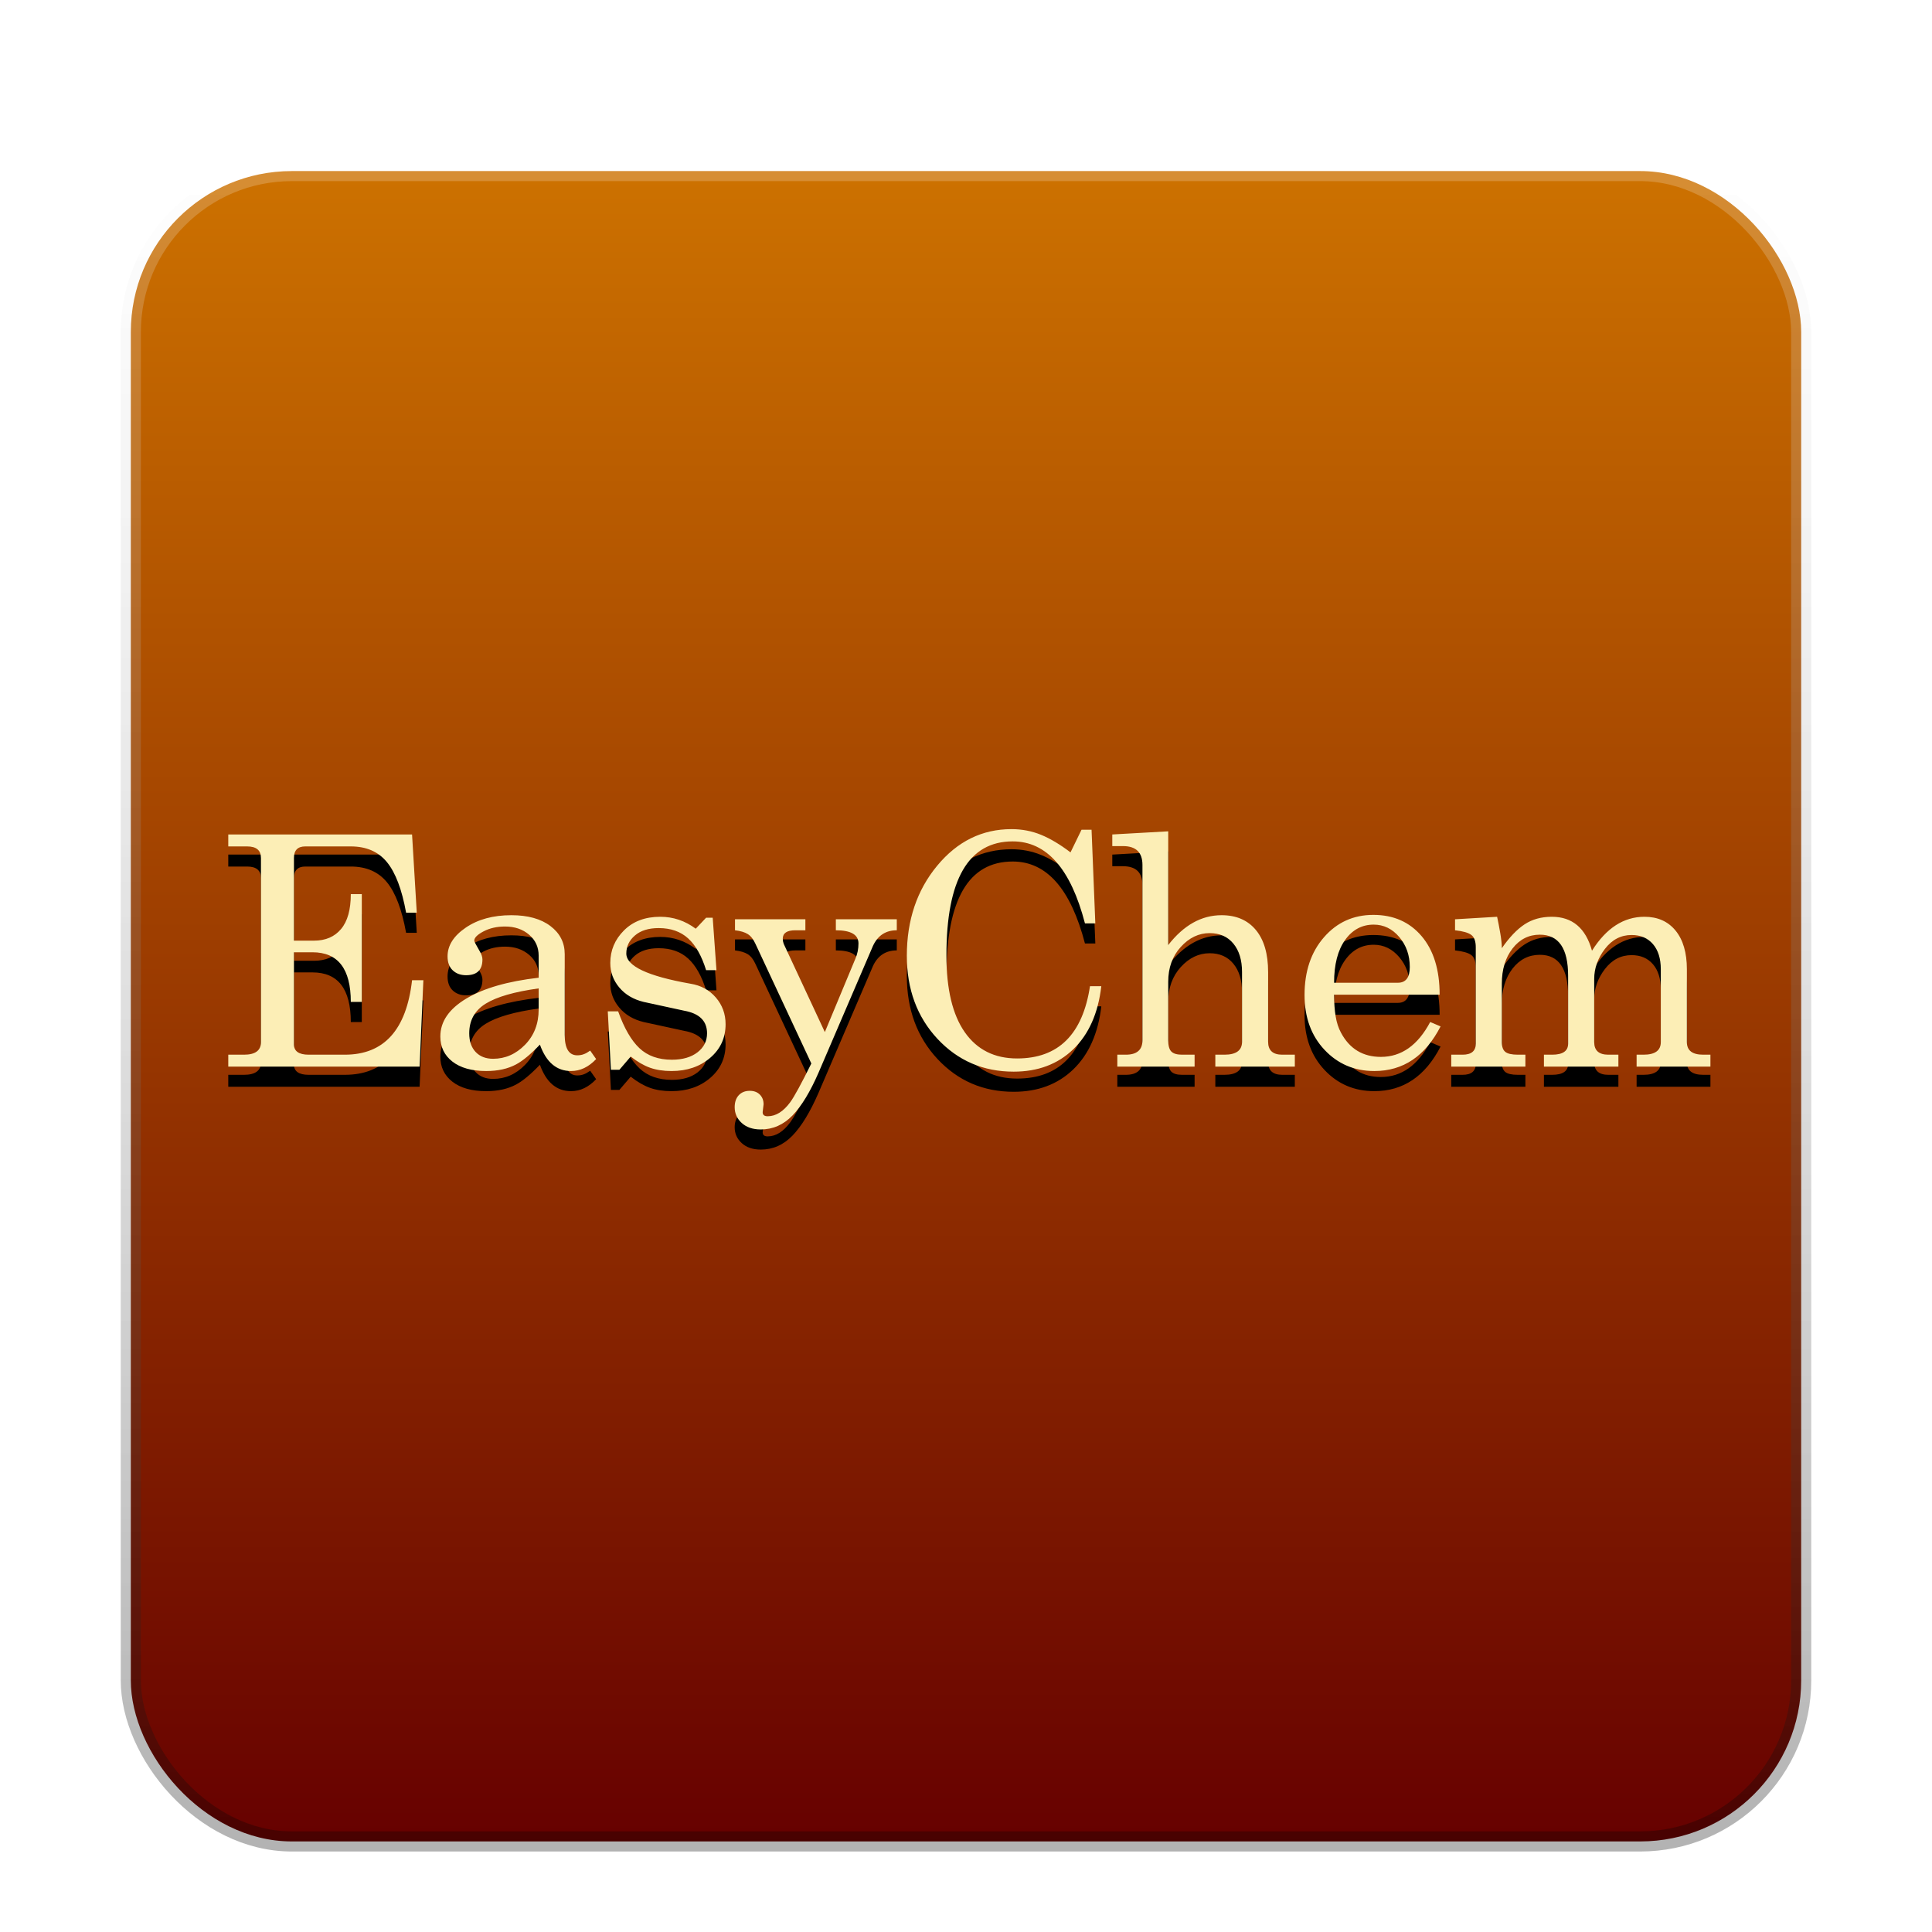 <?xml version="1.0" encoding="UTF-8"?>
<svg width="96px" height="96px" viewBox="0 0 96 96" version="1.1" xmlns="http://www.w3.org/2000/svg" xmlns:xlink="http://www.w3.org/1999/xlink">
    <title>com.apps.easychem</title>
    <defs>
        <filter x="-14.3%" y="-14.3%" width="128.6%" height="128.6%" filterUnits="objectBoundingBox" id="filter-1">
            <feOffset dx="0" dy="2" in="SourceAlpha" result="shadowOffsetOuter1"></feOffset>
            <feGaussianBlur stdDeviation="2" in="shadowOffsetOuter1" result="shadowBlurOuter1"></feGaussianBlur>
            <feColorMatrix values="0 0 0 0 0   0 0 0 0 0   0 0 0 0 0  0 0 0 0.2 0" type="matrix" in="shadowBlurOuter1" result="shadowMatrixOuter1"></feColorMatrix>
            <feMerge>
                <feMergeNode in="shadowMatrixOuter1"></feMergeNode>
                <feMergeNode in="SourceGraphic"></feMergeNode>
            </feMerge>
        </filter>
        <linearGradient x1="50%" y1="0%" x2="50%" y2="100%" id="linearGradient-2">
            <stop stop-color="#CD7200" offset="0%"></stop>
            <stop stop-color="#660000" offset="100%"></stop>
        </linearGradient>
        <linearGradient x1="50%" y1="0%" x2="50%" y2="100%" id="linearGradient-3">
            <stop stop-color="#FFFFFF" stop-opacity="0.2" offset="0%"></stop>
            <stop stop-color="#000000" stop-opacity="0.3" offset="100%"></stop>
        </linearGradient>
        <path d="M14.85,45 L15.037,40.707 L14.475,40.707 C14.194,43.174 13.081,44.407 11.135,44.407 L9.34,44.407 C8.85,44.407 8.606,44.235 8.606,43.892 L8.606,39.318 L9.527,39.318 C10.796,39.318 11.431,40.14 11.431,41.784 L11.978,41.784 L11.978,36.43 L11.431,36.43 C11.431,37.2 11.27,37.778 10.947,38.163 C10.625,38.548 10.177,38.74 9.605,38.74 L8.606,38.74 L8.606,34.635 C8.606,34.25 8.793,34.058 9.168,34.058 L11.431,34.058 C12.201,34.058 12.8,34.318 13.226,34.838 C13.653,35.358 13.97,36.196 14.179,37.351 L14.709,37.351 L14.475,33.464 L5.343,33.464 L5.343,34.058 L6.28,34.058 C6.738,34.058 6.967,34.25 6.967,34.635 L6.967,43.782 C6.967,44.199 6.686,44.407 6.124,44.407 L5.343,44.407 L5.343,45 L14.85,45 Z M22.374,45.219 C22.832,45.219 23.248,45.021 23.622,44.625 L23.326,44.204 C23.211,44.287 23.105,44.347 23.006,44.383 C22.907,44.42 22.8,44.438 22.686,44.438 C22.27,44.438 22.061,44.1 22.061,43.423 L22.061,39.412 C22.061,38.839 21.825,38.374 21.351,38.015 C20.878,37.656 20.23,37.476 19.408,37.476 C18.502,37.476 17.748,37.682 17.144,38.093 C16.541,38.504 16.239,38.98 16.239,39.521 C16.239,39.823 16.325,40.054 16.497,40.216 C16.668,40.377 16.889,40.458 17.16,40.458 C17.701,40.458 17.972,40.197 17.972,39.677 C17.972,39.552 17.925,39.412 17.831,39.256 C17.654,38.954 17.566,38.782 17.566,38.74 C17.566,38.595 17.719,38.441 18.026,38.28 C18.333,38.119 18.69,38.038 19.096,38.038 C19.574,38.038 19.972,38.173 20.29,38.444 C20.607,38.714 20.766,39.063 20.766,39.49 L20.766,40.582 C19.226,40.759 18.026,41.105 17.168,41.62 C16.309,42.136 15.88,42.763 15.88,43.501 C15.88,44.022 16.08,44.438 16.481,44.75 C16.882,45.062 17.441,45.219 18.159,45.219 C18.742,45.219 19.236,45.109 19.642,44.891 C19.975,44.714 20.37,44.386 20.828,43.907 C21.14,44.781 21.656,45.219 22.374,45.219 Z M18.502,44.61 C18.138,44.61 17.849,44.498 17.636,44.274 C17.423,44.05 17.316,43.741 17.316,43.345 C17.316,42.7 17.589,42.208 18.136,41.87 C18.682,41.532 19.559,41.28 20.766,41.113 L20.766,42.159 C20.766,42.867 20.54,43.452 20.087,43.915 C19.634,44.378 19.106,44.61 18.502,44.61 Z M27.369,45.219 C28.139,45.219 28.779,45 29.289,44.563 C29.799,44.126 30.054,43.569 30.054,42.893 C30.054,42.383 29.892,41.94 29.57,41.566 C29.247,41.191 28.826,40.962 28.305,40.879 C26.182,40.504 25.121,40.005 25.121,39.38 C25.121,39.027 25.264,38.727 25.55,38.483 C25.836,38.238 26.229,38.116 26.729,38.116 C27.332,38.116 27.821,38.288 28.196,38.631 C28.571,38.975 28.867,39.5 29.086,40.208 L29.601,40.208 L29.414,37.601 L29.086,37.601 L28.571,38.147 C28.04,37.752 27.452,37.554 26.807,37.554 C26.058,37.554 25.457,37.78 25.004,38.233 C24.551,38.686 24.325,39.224 24.325,39.849 C24.325,40.307 24.473,40.713 24.77,41.066 C25.066,41.42 25.47,41.66 25.98,41.784 L27.993,42.221 C28.753,42.357 29.133,42.731 29.133,43.345 C29.133,43.73 28.974,44.045 28.657,44.29 C28.339,44.534 27.915,44.657 27.384,44.657 C26.718,44.657 26.182,44.467 25.777,44.087 C25.371,43.707 25.017,43.096 24.715,42.253 L24.2,42.253 L24.356,45.156 L24.778,45.156 L25.34,44.5 C25.673,44.761 25.993,44.945 26.3,45.055 C26.607,45.164 26.963,45.219 27.369,45.219 Z M31.802,48.122 C32.406,48.122 32.931,47.89 33.379,47.427 C33.826,46.964 34.258,46.254 34.674,45.297 L37.375,39.006 C37.614,38.486 38.009,38.225 38.561,38.225 L38.561,37.679 L35.533,37.679 L35.533,38.225 C36.282,38.225 36.657,38.444 36.657,38.881 C36.657,39.152 36.605,39.407 36.5,39.646 L34.986,43.283 L32.941,38.897 C32.91,38.813 32.895,38.73 32.895,38.647 C32.895,38.366 33.103,38.225 33.519,38.225 L34.019,38.225 L34.019,37.679 L30.522,37.679 L30.522,38.225 C30.793,38.257 31.003,38.319 31.154,38.413 C31.305,38.506 31.433,38.668 31.537,38.897 L34.315,44.844 C33.816,45.853 33.467,46.493 33.269,46.764 C32.926,47.232 32.551,47.466 32.145,47.466 C31.979,47.466 31.896,47.399 31.896,47.263 L31.942,46.873 C31.942,46.675 31.88,46.514 31.755,46.389 C31.63,46.264 31.464,46.202 31.256,46.202 C31.027,46.202 30.845,46.275 30.709,46.42 C30.574,46.566 30.506,46.764 30.506,47.014 C30.506,47.326 30.623,47.589 30.858,47.802 C31.092,48.015 31.407,48.122 31.802,48.122 Z M44.368,45.25 C45.575,45.25 46.564,44.878 47.334,44.134 C48.104,43.39 48.567,42.346 48.723,41.004 L48.161,41.004 C47.797,43.397 46.59,44.594 44.54,44.594 C43.416,44.594 42.549,44.16 41.94,43.291 C41.332,42.422 41.027,41.15 41.027,39.474 C41.027,35.697 42.125,33.808 44.321,33.808 C46.007,33.808 47.204,35.166 47.911,37.882 L48.426,37.882 L48.239,33.23 L47.74,33.23 L47.193,34.354 C46.673,33.959 46.184,33.667 45.726,33.48 C45.268,33.293 44.779,33.199 44.259,33.199 C42.802,33.199 41.571,33.805 40.567,35.018 C39.563,36.23 39.06,37.721 39.06,39.49 C39.06,41.155 39.568,42.531 40.582,43.619 C41.597,44.706 42.859,45.25 44.368,45.25 Z M53.359,45 L53.359,44.407 L52.735,44.407 C52.485,44.407 52.308,44.355 52.204,44.251 C52.1,44.147 52.048,43.959 52.048,43.689 L52.048,40.785 C52.048,40.088 52.256,39.511 52.672,39.053 C53.088,38.595 53.567,38.366 54.108,38.366 C54.608,38.366 55.001,38.54 55.287,38.889 C55.573,39.237 55.716,39.708 55.716,40.301 L55.716,43.767 C55.716,44.193 55.425,44.407 54.842,44.407 L54.389,44.407 L54.389,45 L58.339,45 L58.339,44.407 L57.714,44.407 C57.246,44.407 57.012,44.193 57.012,43.767 L57.012,40.301 C57.012,39.396 56.809,38.699 56.403,38.21 C55.997,37.721 55.43,37.476 54.701,37.476 C53.702,37.476 52.818,37.97 52.048,38.959 L52.048,33.308 L49.269,33.464 L49.269,34.042 L49.8,34.042 C50.445,34.042 50.768,34.354 50.768,34.979 L50.768,43.689 C50.768,44.167 50.492,44.407 49.94,44.407 L49.519,44.407 L49.519,45 L53.359,45 Z M62.288,45.219 C63.724,45.219 64.822,44.48 65.581,43.002 L65.066,42.783 C64.452,43.939 63.635,44.516 62.616,44.516 C61.721,44.516 61.06,44.115 60.633,43.314 C60.508,43.085 60.42,42.815 60.368,42.502 C60.316,42.19 60.29,41.831 60.29,41.425 L65.535,41.425 C65.535,40.187 65.235,39.217 64.637,38.514 C64.039,37.812 63.24,37.46 62.241,37.46 C61.252,37.46 60.435,37.83 59.79,38.569 C59.145,39.308 58.822,40.265 58.822,41.441 C58.822,42.554 59.153,43.462 59.814,44.165 C60.474,44.867 61.299,45.219 62.288,45.219 Z M60.29,40.832 C60.29,39.927 60.472,39.219 60.836,38.709 C61.2,38.199 61.674,37.944 62.257,37.944 C62.756,37.944 63.18,38.15 63.529,38.561 C63.877,38.972 64.052,39.469 64.052,40.052 C64.052,40.572 63.854,40.832 63.459,40.832 L60.29,40.832 Z M69.796,45 L69.796,44.407 L69.421,44.407 C69.12,44.407 68.912,44.36 68.797,44.266 C68.683,44.173 68.625,44.011 68.625,43.782 L68.625,40.879 C68.625,40.171 68.802,39.589 69.156,39.131 C69.51,38.673 69.963,38.444 70.514,38.444 C71.451,38.444 71.919,39.126 71.919,40.489 L71.919,43.86 C71.919,44.225 71.654,44.407 71.123,44.407 L70.717,44.407 L70.717,45 L74.417,45 L74.417,44.407 L73.917,44.407 C73.449,44.407 73.215,44.199 73.215,43.782 L73.215,40.645 C73.215,40.114 73.392,39.617 73.745,39.154 C74.099,38.691 74.541,38.46 75.072,38.46 C75.52,38.46 75.873,38.61 76.134,38.912 C76.394,39.214 76.524,39.63 76.524,40.161 L76.524,43.782 C76.524,44.199 76.238,44.407 75.665,44.407 L75.322,44.407 L75.322,45 L78.99,45 L78.99,44.407 L78.631,44.407 C78.09,44.407 77.82,44.199 77.82,43.782 L77.82,40.161 C77.82,39.339 77.632,38.699 77.258,38.241 C76.883,37.783 76.368,37.554 75.712,37.554 C74.682,37.554 73.813,38.116 73.105,39.24 C72.793,38.116 72.127,37.554 71.107,37.554 C70.587,37.554 70.137,37.679 69.757,37.929 C69.377,38.179 69,38.574 68.625,39.115 C68.625,38.917 68.599,38.668 68.547,38.366 C68.495,38.064 68.443,37.793 68.391,37.554 L66.3,37.679 L66.3,38.225 C66.685,38.267 66.953,38.342 67.103,38.452 C67.254,38.561 67.33,38.767 67.33,39.068 L67.33,43.86 C67.33,44.225 67.111,44.407 66.674,44.407 L66.112,44.407 L66.112,45 L69.796,45 Z" id="path-4"></path>
        <filter x="-6.8%" y="-42.3%" width="114.6%" height="182.5%" filterUnits="objectBoundingBox" id="filter-5">
            <feMorphology radius="0.5" operator="dilate" in="SourceAlpha" result="shadowSpreadOuter1"></feMorphology>
            <feOffset dx="0" dy="1" in="shadowSpreadOuter1" result="shadowOffsetOuter1"></feOffset>
            <feGaussianBlur stdDeviation="1" in="shadowOffsetOuter1" result="shadowBlurOuter1"></feGaussianBlur>
            <feColorMatrix values="0 0 0 0 0.792   0 0 0 0 0.151   0 0 0 0 0.032  0 0 0 0.683 0" type="matrix" in="shadowBlurOuter1"></feColorMatrix>
        </filter>
    </defs>
    <g id="com.apps.easychem" stroke="none" stroke-width="1" fill="none" fill-rule="evenodd">
        <g id="编组" filter="url(#filter-1)" transform="translate(6, 6)">
            <rect id="矩形" stroke="url(#linearGradient-3)" fill="url(#linearGradient-2)" x="0.5" y="0.5" width="83" height="83" rx="8"></rect>
            <g id="EasyChem" fill-rule="nonzero">
                <use fill="black" fill-opacity="1" filter="url(#filter-5)" xlink:href="#path-4"></use>
                <use fill="#FCEEB6" xlink:href="#path-4"></use>
            </g>
            <path d="M34.019,37.679 L34.019,38.225 L33.519,38.225 C33.103,38.225 32.895,38.366 32.895,38.647 C32.895,38.702 32.902,38.758 32.915,38.813 L32.941,38.897 L34.986,43.283 L36.5,39.646 C36.605,39.407 36.657,39.152 36.657,38.881 C36.657,38.475 36.334,38.258 35.688,38.229 L35.533,38.225 L35.533,37.679 L38.561,37.679 L38.561,38.225 C38.06,38.225 37.687,38.44 37.444,38.87 L37.375,39.006 L34.674,45.297 C34.258,46.254 33.826,46.964 33.379,47.427 C32.981,47.839 32.521,48.068 32,48.113 L31.802,48.122 C31.407,48.122 31.092,48.015 30.858,47.802 C30.623,47.589 30.506,47.326 30.506,47.014 C30.506,46.764 30.574,46.566 30.709,46.42 C30.817,46.304 30.956,46.234 31.124,46.211 L31.256,46.202 C31.464,46.202 31.63,46.264 31.755,46.389 C31.855,46.489 31.915,46.612 31.935,46.759 L31.942,46.873 L31.896,47.263 C31.896,47.399 31.979,47.466 32.145,47.466 C32.551,47.466 32.926,47.232 33.269,46.764 L33.371,46.613 L33.495,46.409 L33.639,46.153 L33.897,45.671 L34.095,45.284 L34.315,44.844 L31.537,38.897 C31.433,38.668 31.305,38.506 31.154,38.413 C31.033,38.338 30.874,38.283 30.677,38.248 L30.522,38.225 L30.522,37.679 L34.019,37.679 Z M31.256,46.702 C31.161,46.702 31.112,46.721 31.076,46.761 C31.032,46.807 31.006,46.883 31.006,47.014 C31.006,47.185 31.064,47.313 31.194,47.432 C31.262,47.494 31.345,47.542 31.445,47.574 L31.478,47.581 L31.455,47.532 C31.43,47.469 31.413,47.399 31.405,47.323 L31.399,47.204 L31.442,46.873 C31.442,46.804 31.43,46.771 31.402,46.743 C31.375,46.716 31.337,46.702 31.256,46.702 Z M44.259,33.199 C44.779,33.199 45.268,33.293 45.726,33.48 C46.107,33.636 46.511,33.864 46.936,34.165 L47.193,34.354 L47.74,33.23 L48.239,33.23 L48.426,37.882 L47.911,37.882 C47.229,35.263 46.092,33.907 44.5,33.813 L44.321,33.808 C42.125,33.808 41.027,35.697 41.027,39.474 C41.027,41.15 41.332,42.422 41.94,43.291 C42.549,44.16 43.416,44.594 44.54,44.594 C46.519,44.594 47.712,43.479 48.12,41.247 L48.161,41.004 L48.723,41.004 C48.567,42.346 48.104,43.39 47.334,44.134 C46.619,44.825 45.715,45.195 44.623,45.244 L44.368,45.25 C42.859,45.25 41.597,44.706 40.582,43.619 C39.568,42.531 39.06,41.155 39.06,39.49 C39.06,37.721 39.563,36.23 40.567,35.018 C41.512,33.877 42.658,33.272 44.004,33.205 L44.259,33.199 Z M25.55,38.483 C25.264,38.727 25.121,39.027 25.121,39.38 C25.121,40.005 26.182,40.504 28.305,40.879 C28.826,40.962 29.247,41.191 29.57,41.566 C29.892,41.94 30.054,42.383 30.054,42.893 C30.054,43.569 29.799,44.126 29.289,44.563 C28.83,44.956 28.266,45.173 27.596,45.212 L27.369,45.219 C26.963,45.219 26.607,45.164 26.3,45.055 C26.054,44.967 25.8,44.832 25.538,44.648 L25.34,44.5 L24.778,45.156 L24.356,45.156 L24.2,42.253 L24.715,42.253 C25.017,43.096 25.371,43.707 25.777,44.087 C26.182,44.467 26.718,44.657 27.384,44.657 C27.915,44.657 28.339,44.534 28.657,44.29 C28.974,44.045 29.133,43.73 29.133,43.345 C29.133,42.775 28.805,42.411 28.15,42.254 L25.98,41.784 C25.47,41.66 25.066,41.42 24.77,41.066 C24.473,40.713 24.325,40.307 24.325,39.849 C24.325,39.224 24.551,38.686 25.004,38.233 C25.411,37.826 25.939,37.602 26.586,37.561 L26.807,37.554 C27.38,37.554 27.909,37.71 28.392,38.023 L28.571,38.147 L29.086,37.601 L29.414,37.601 L29.601,40.208 L29.086,40.208 C28.867,39.5 28.571,38.975 28.196,38.631 C27.821,38.288 27.332,38.116 26.729,38.116 C26.229,38.116 25.836,38.238 25.55,38.483 Z M19.408,37.476 C20.23,37.476 20.878,37.656 21.351,38.015 C21.777,38.338 22.012,38.747 22.054,39.243 L22.061,39.412 L22.061,43.423 C22.061,44.1 22.27,44.438 22.686,44.438 C22.8,44.438 22.907,44.42 23.006,44.383 C23.072,44.359 23.141,44.324 23.214,44.279 L23.326,44.204 L23.622,44.625 C23.289,44.977 22.924,45.172 22.525,45.211 L22.374,45.219 C21.703,45.219 21.21,44.838 20.893,44.076 L20.828,43.907 C20.37,44.386 19.975,44.714 19.642,44.891 C19.294,45.078 18.881,45.185 18.403,45.212 L18.159,45.219 C17.441,45.219 16.882,45.062 16.481,44.75 C16.08,44.438 15.88,44.022 15.88,43.501 C15.88,42.763 16.309,42.136 17.168,41.62 C17.96,41.145 19.043,40.814 20.416,40.626 L20.766,40.582 L20.766,39.49 C20.766,39.063 20.607,38.714 20.29,38.444 C20.012,38.207 19.673,38.074 19.271,38.044 L19.096,38.038 C18.69,38.038 18.333,38.119 18.026,38.28 C17.719,38.441 17.566,38.595 17.566,38.74 L17.57,38.762 L17.603,38.842 L17.67,38.971 L17.831,39.256 C17.925,39.412 17.972,39.552 17.972,39.677 C17.972,40.157 17.741,40.416 17.28,40.453 L17.16,40.458 C16.889,40.458 16.668,40.377 16.497,40.216 C16.325,40.054 16.239,39.823 16.239,39.521 C16.239,38.98 16.541,38.504 17.144,38.093 C17.688,37.723 18.353,37.519 19.141,37.482 L19.408,37.476 Z M62.241,37.46 C63.24,37.46 64.039,37.812 64.637,38.514 C65.189,39.163 65.487,40.039 65.529,41.144 L65.535,41.425 L60.29,41.425 C60.29,41.831 60.316,42.19 60.368,42.502 C60.42,42.815 60.508,43.085 60.633,43.314 C61.06,44.115 61.721,44.516 62.616,44.516 C63.572,44.516 64.349,44.008 64.949,42.993 L65.066,42.783 L65.581,43.002 C64.862,44.402 63.839,45.139 62.512,45.212 L62.288,45.219 C61.299,45.219 60.474,44.867 59.814,44.165 C59.153,43.462 58.822,42.554 58.822,41.441 C58.822,40.265 59.145,39.308 59.79,38.569 C60.386,37.887 61.128,37.52 62.016,37.467 L62.241,37.46 Z M69.156,39.131 C68.842,39.538 68.667,40.043 68.632,40.648 L68.625,40.879 L68.625,43.782 C68.625,44.011 68.683,44.173 68.797,44.266 C68.892,44.344 69.053,44.39 69.278,44.403 L69.421,44.407 L69.796,44.407 L69.796,45 L66.112,45 L66.112,44.407 L66.674,44.407 C67.068,44.407 67.284,44.259 67.323,43.964 L67.33,43.86 L67.33,39.068 C67.33,38.767 67.254,38.561 67.103,38.452 C66.974,38.358 66.759,38.289 66.457,38.245 L66.3,38.225 L66.3,37.679 L68.391,37.554 C68.443,37.793 68.495,38.064 68.547,38.366 C68.599,38.668 68.625,38.917 68.625,39.115 C69,38.574 69.377,38.179 69.757,37.929 C70.083,37.715 70.46,37.592 70.889,37.562 L71.107,37.554 C72.127,37.554 72.793,38.116 73.105,39.24 C73.769,38.186 74.574,37.627 75.521,37.561 L75.712,37.554 C76.368,37.554 76.883,37.783 77.258,38.241 C77.595,38.653 77.78,39.213 77.814,39.92 L77.82,40.161 L77.82,43.782 C77.82,44.164 78.047,44.371 78.502,44.402 L78.631,44.407 L78.99,44.407 L78.99,45 L75.322,45 L75.322,44.407 L75.665,44.407 C76.19,44.407 76.474,44.232 76.518,43.882 L76.524,43.782 L76.524,40.161 C76.524,39.63 76.394,39.214 76.134,38.912 C75.906,38.648 75.607,38.5 75.236,38.467 L75.072,38.46 C74.541,38.46 74.099,38.691 73.745,39.154 C73.436,39.559 73.262,39.99 73.223,40.447 L73.215,40.645 L73.215,43.782 C73.215,44.161 73.408,44.367 73.795,44.402 L73.917,44.407 L74.417,44.407 L74.417,45 L70.717,45 L70.717,44.407 L71.123,44.407 C71.605,44.407 71.869,44.256 71.912,43.955 L71.919,43.86 L71.919,40.489 C71.919,39.126 71.451,38.444 70.514,38.444 C69.963,38.444 69.51,38.673 69.156,39.131 Z M9.168,34.058 C8.831,34.058 8.645,34.214 8.611,34.525 L8.606,34.635 L8.606,38.74 L9.605,38.74 C10.177,38.74 10.625,38.548 10.947,38.163 C11.238,37.816 11.397,37.314 11.426,36.655 L11.431,36.43 L11.978,36.43 L11.978,41.784 L11.431,41.784 C11.431,40.212 10.85,39.391 9.689,39.323 L9.527,39.318 L8.606,39.318 L8.606,43.892 C8.606,44.204 8.808,44.374 9.212,44.403 L9.34,44.407 L11.135,44.407 C13.014,44.407 14.116,43.257 14.443,40.958 L14.475,40.707 L15.037,40.707 L14.85,45 L5.343,45 L5.343,44.407 L6.124,44.407 C6.639,44.407 6.918,44.232 6.961,43.882 L6.967,43.782 L6.967,34.635 C6.967,34.285 6.778,34.094 6.399,34.062 L6.28,34.058 L5.343,34.058 L5.343,33.464 L14.475,33.464 L14.709,37.351 L14.179,37.351 C13.97,36.196 13.653,35.358 13.226,34.838 C12.838,34.365 12.309,34.107 11.637,34.064 L11.431,34.058 L9.168,34.058 Z M52.048,33.308 L52.048,38.959 C52.767,38.036 53.585,37.544 54.503,37.483 L54.701,37.476 C55.43,37.476 55.997,37.721 56.403,38.21 C56.772,38.654 56.973,39.271 57.007,40.06 L57.012,40.301 L57.012,43.767 C57.012,44.155 57.205,44.366 57.592,44.402 L57.714,44.407 L58.339,44.407 L58.339,45 L54.389,45 L54.389,44.407 L54.842,44.407 C55.376,44.407 55.666,44.228 55.71,43.869 L55.716,43.767 L55.716,40.301 C55.716,39.708 55.573,39.237 55.287,38.889 C55.032,38.579 54.694,38.407 54.271,38.372 L54.108,38.366 C53.567,38.366 53.088,38.595 52.672,39.053 C52.302,39.46 52.097,39.961 52.056,40.557 L52.048,40.785 L52.048,43.689 C52.048,43.959 52.1,44.147 52.204,44.251 C52.291,44.337 52.428,44.388 52.616,44.402 L52.735,44.407 L53.359,44.407 L53.359,45 L49.519,45 L49.519,44.407 L49.94,44.407 C50.446,44.407 50.72,44.206 50.762,43.803 L50.768,43.689 L50.768,34.979 C50.768,34.399 50.49,34.088 49.933,34.047 L49.8,34.042 L49.269,34.042 L49.269,33.464 L52.048,33.308 Z M20.818,38.268 L20.87,38.325 C21.094,38.604 21.225,38.934 21.258,39.302 L21.266,39.49 L21.266,41.028 L20.823,41.079 C19.348,41.249 18.214,41.576 17.425,42.049 C16.706,42.481 16.38,42.957 16.38,43.501 C16.38,43.869 16.51,44.139 16.788,44.356 C17.092,44.592 17.544,44.719 18.159,44.719 C18.663,44.719 19.077,44.627 19.407,44.449 C19.651,44.32 19.955,44.077 20.311,43.721 L21.027,42.976 L21.299,43.739 C21.451,44.163 21.638,44.436 21.874,44.584 L21.896,44.595 L21.874,44.57 C21.688,44.334 21.586,43.995 21.565,43.582 L21.561,43.423 L21.561,39.412 C21.561,38.998 21.399,38.679 21.049,38.413 C21.007,38.381 20.963,38.351 20.917,38.323 L20.818,38.268 Z M8.296,33.964 L7.257,33.964 L7.318,34.053 C7.395,34.18 7.444,34.331 7.461,34.503 L7.467,34.635 L7.467,43.782 C7.467,44.056 7.392,44.283 7.256,44.459 L7.22,44.499 L8.3,44.499 L8.262,44.45 C8.181,44.33 8.13,44.187 8.112,44.021 L8.106,43.892 L8.106,34.635 C8.106,34.425 8.148,34.238 8.226,34.083 L8.296,33.964 Z M54.83,37.98 L54.989,38.043 C55.251,38.161 55.481,38.338 55.673,38.572 C55.998,38.968 56.174,39.472 56.21,40.072 L56.216,40.301 L56.216,43.767 C56.216,44.045 56.14,44.275 56,44.454 L55.959,44.499 L56.742,44.499 L56.723,44.476 C56.609,44.323 56.538,44.131 56.518,43.906 L56.512,43.767 L56.512,40.301 C56.512,39.504 56.341,38.919 56.018,38.529 C55.745,38.2 55.38,38.019 54.891,37.983 L54.83,37.98 Z M67.987,38.079 L67.473,38.11 L67.491,38.125 C67.697,38.318 67.802,38.592 67.825,38.923 L67.83,39.068 L67.83,43.86 C67.83,44.081 67.779,44.271 67.685,44.426 L67.634,44.499 L68.333,44.499 L68.321,44.483 C68.208,44.327 68.148,44.135 68.13,43.916 L68.125,43.782 L68.125,40.879 L68.129,40.709 L68.125,40.716 L68.125,39.115 C68.125,38.983 68.111,38.814 68.08,38.61 L68.016,38.235 L67.987,38.079 Z M71.26,38.06 L71.204,38.057 L71.222,38.063 C71.969,38.346 72.37,39.117 72.415,40.269 L72.419,40.489 L72.419,43.86 C72.419,44.067 72.372,44.244 72.286,44.39 L72.208,44.499 L72.941,44.499 L72.927,44.483 C72.813,44.332 72.741,44.142 72.721,43.92 L72.715,43.782 L72.715,40.645 C72.715,40.43 72.738,40.22 72.786,40.016 L72.793,39.985 L72.624,39.374 C72.386,38.518 71.954,38.11 71.26,38.06 Z M14.444,42.812 L14.366,42.978 C14.031,43.641 13.575,44.139 12.999,44.462 L12.928,44.499 L14.371,44.499 L14.444,42.812 Z M75.706,38.054 L75.797,38.084 C76.017,38.166 76.216,38.29 76.388,38.455 L76.512,38.586 C76.819,38.942 76.985,39.402 77.018,39.951 L77.024,40.161 L77.024,43.782 C77.024,44.057 76.948,44.284 76.81,44.46 L76.776,44.499 L77.561,44.499 L77.525,44.457 C77.415,44.31 77.346,44.128 77.326,43.915 L77.32,43.782 L77.32,40.161 C77.32,39.446 77.165,38.917 76.871,38.558 C76.625,38.257 76.304,38.093 75.877,38.06 L75.706,38.054 Z M51.547,33.837 L50.831,33.877 C51.082,34.098 51.232,34.418 51.262,34.823 L51.268,34.979 L51.268,43.689 C51.268,43.978 51.196,44.222 51.062,44.413 L50.994,44.499 L51.761,44.499 L51.695,44.396 C51.612,44.243 51.568,44.061 51.553,43.851 L51.548,43.689 L51.548,40.785 C51.548,40.704 51.55,40.623 51.555,40.544 L51.57,40.385 L51.548,40.415 L51.547,33.837 Z M24.772,43.588 L24.813,44.345 L25.072,44.043 L24.989,43.931 C24.942,43.865 24.896,43.796 24.852,43.723 L24.772,43.588 Z M62.257,37.944 C62.088,37.944 61.928,37.966 61.777,38.009 C61.817,37.997 61.857,37.988 61.898,37.979 C61.21,38.052 60.64,38.356 60.167,38.898 C59.605,39.541 59.322,40.381 59.322,41.441 C59.322,42.432 59.608,43.217 60.178,43.822 C60.319,43.973 60.469,44.104 60.626,44.216 L60.733,44.286 L60.636,44.187 C60.511,44.05 60.397,43.897 60.294,43.728 L60.194,43.554 C60.041,43.273 59.935,42.949 59.875,42.585 C59.829,42.312 59.802,42.01 59.793,41.679 L59.79,41.425 L59.79,40.925 L65.015,40.925 L65.013,40.884 C64.947,40.106 64.734,39.479 64.38,38.995 L64.256,38.838 C63.828,38.335 63.284,38.051 62.6,37.979 L62.695,38.003 C62.556,37.964 62.41,37.944 62.257,37.944 Z M32.514,38.179 L31.654,38.179 L31.743,38.278 C31.806,38.356 31.864,38.442 31.916,38.537 L31.99,38.685 L34.584,44.238 L34.726,43.907 L32.473,39.072 C32.421,38.934 32.395,38.791 32.395,38.647 C32.395,38.485 32.428,38.343 32.489,38.224 L32.514,38.179 Z M41.613,34.664 L41.484,34.777 C41.3,34.944 41.123,35.13 40.952,35.337 C40.024,36.456 39.56,37.834 39.56,39.49 C39.56,41.032 40.023,42.286 40.948,43.277 C41.255,43.606 41.584,43.879 41.939,44.097 L42.013,44.14 L41.96,44.091 C41.857,43.988 41.76,43.878 41.667,43.76 L41.531,43.578 C40.855,42.613 40.527,41.243 40.527,39.474 C40.527,37.414 40.856,35.845 41.519,34.806 L41.613,34.664 Z M24.838,40.038 L24.851,40.129 C24.895,40.354 24.995,40.557 25.153,40.745 C25.346,40.976 25.602,41.144 25.921,41.249 L26.086,41.296 L28.081,41.729 C28.831,41.863 29.341,42.223 29.54,42.779 L29.55,42.812 L29.546,42.729 C29.522,42.462 29.436,42.228 29.288,42.016 L29.191,41.892 C28.947,41.609 28.632,41.438 28.218,41.371 C26.48,41.065 25.361,40.676 24.885,40.099 L24.838,40.038 Z M17.068,38.8 L17.036,38.834 C16.832,39.055 16.739,39.282 16.739,39.521 C16.739,39.693 16.776,39.792 16.839,39.851 C16.914,39.922 17.012,39.958 17.16,39.958 C17.429,39.958 17.472,39.917 17.472,39.677 C17.472,39.659 17.461,39.623 17.434,39.569 L17.208,39.173 C17.129,39.026 17.09,38.934 17.075,38.846 L17.068,38.8 Z M11.477,38.282 L11.447,38.332 L11.331,38.484 C11.139,38.713 10.913,38.89 10.656,39.015 L10.61,39.034 L10.637,39.046 C10.951,39.196 11.209,39.42 11.411,39.711 L11.477,39.814 L11.477,38.282 Z M47.855,36.147 L47.781,34.287 L47.376,35.121 L47.27,35.04 L47.32,35.116 C47.479,35.367 47.628,35.643 47.767,35.945 L47.855,36.147 Z M14.004,33.964 L12.979,33.964 L13.068,34.02 C13.219,34.123 13.359,34.242 13.488,34.379 L13.613,34.521 C13.776,34.72 13.924,34.954 14.056,35.224 L14.084,35.286 L14.004,33.964 Z" id="EasyChem" fill="" fill-rule="nonzero"></path>
        </g>
    </g>
</svg>